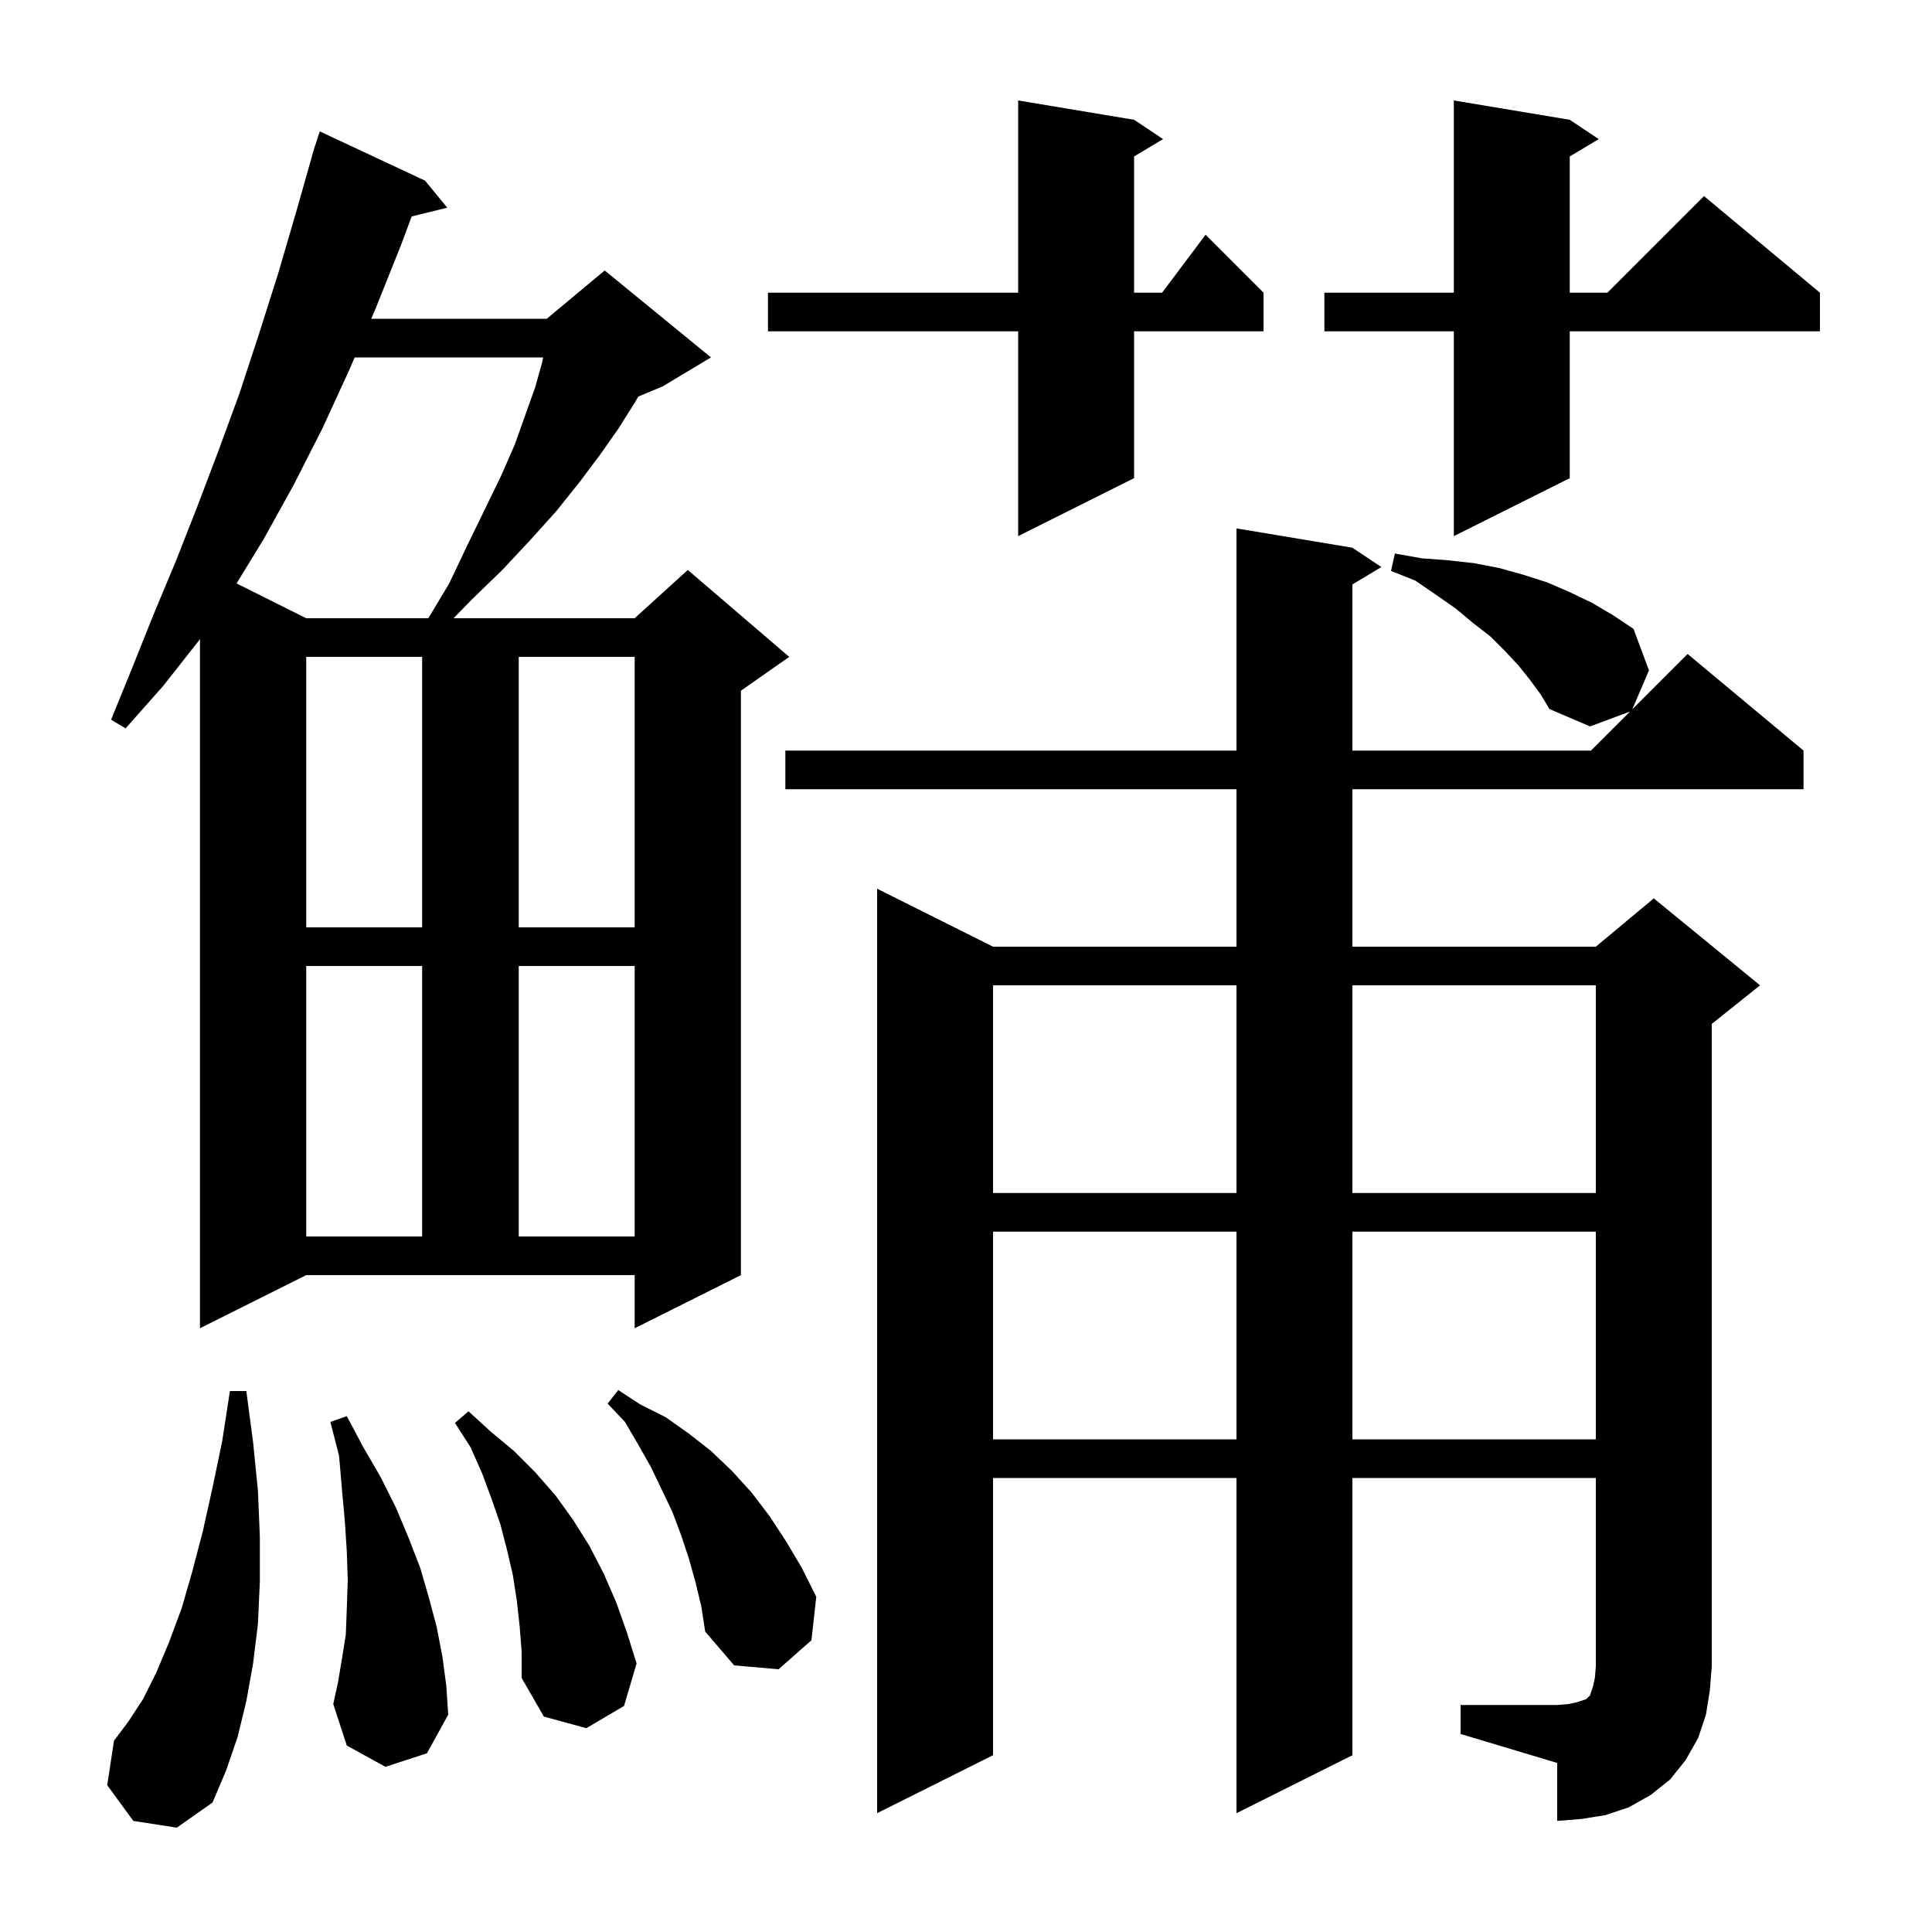<svg xmlns="http://www.w3.org/2000/svg" xmlns:xlink="http://www.w3.org/1999/xlink" version="1.1" baseProfile="full" viewBox="0 0 200 200" width="200" height="200">
<g fill="black">
<path d="M 151.2 176.5 L 161.2 176.5 L 162.4 176.4 L 163.3 176.2 L 164.2 175.9 L 164.6 175.5 L 164.9 174.6 L 165.1 173.7 L 165.2 172.5 L 165.2 153.0 L 140.0 153.0 L 140.0 181.7 L 128.0 187.7 L 128.0 153.0 L 102.8 153.0 L 102.8 181.7 L 90.8 187.7 L 90.8 92.0 L 102.8 98.0 L 128.0 98.0 L 128.0 81.7 L 81.3 81.7 L 81.3 77.7 L 128.0 77.7 L 128.0 54.7 L 140.0 56.7 L 143.0 58.7 L 140.0 60.5 L 140.0 77.7 L 164.7 77.7 L 168.741 73.659 L 164.6 75.2 L 160.4 73.4 L 159.5 71.9 L 158.4 70.4 L 157.2 68.9 L 155.8 67.4 L 154.3 65.9 L 152.5 64.5 L 150.7 63.0 L 148.7 61.6 L 146.5 60.1 L 144.0 59.1 L 144.4 57.3 L 147.2 57.8 L 149.9 58.0 L 152.6 58.3 L 155.2 58.8 L 157.7 59.5 L 160.2 60.3 L 162.5 61.3 L 164.8 62.4 L 167.0 63.7 L 169.1 65.1 L 170.7 69.4 L 168.975 73.425 L 174.7 67.7 L 186.7 77.7 L 186.7 81.7 L 140.0 81.7 L 140.0 98.0 L 165.2 98.0 L 171.2 93.0 L 182.2 102.0 L 177.2 106.0 L 177.2 172.5 L 177.0 175.0 L 176.6 177.5 L 175.8 179.9 L 174.5 182.2 L 172.9 184.2 L 170.9 185.8 L 168.6 187.1 L 166.2 187.9 L 163.7 188.3 L 161.2 188.5 L 161.2 182.5 L 151.2 179.5 Z M 13.8 188.5 L 11.1 184.8 L 11.8 180.2 L 13.3 178.2 L 14.8 175.9 L 16.2 173.1 L 17.5 170.0 L 18.8 166.5 L 19.9 162.7 L 21.0 158.5 L 22.0 154.0 L 23.0 149.2 L 23.8 144.0 L 25.5 144.0 L 26.2 149.3 L 26.7 154.3 L 26.9 159.1 L 26.9 163.7 L 26.7 168.1 L 26.2 172.2 L 25.5 176.1 L 24.6 179.8 L 23.4 183.3 L 22.0 186.6 L 18.3 189.2 Z M 53.8 168.4 L 53.5 165.7 L 53.1 163.1 L 52.5 160.5 L 51.8 157.8 L 50.9 155.2 L 49.9 152.5 L 48.7 149.8 L 47.1 147.3 L 48.5 146.1 L 50.8 148.2 L 53.2 150.2 L 55.4 152.4 L 57.5 154.8 L 59.3 157.3 L 61.0 160.0 L 62.5 162.9 L 63.8 165.9 L 64.9 169.0 L 65.9 172.2 L 64.6 176.6 L 60.7 178.9 L 56.3 177.7 L 54.0 173.7 L 54.0 171.0 Z M 39.9 182.9 L 35.9 180.7 L 34.5 176.4 L 35.0 174.1 L 35.4 171.7 L 35.8 169.2 L 35.9 166.5 L 36.0 163.6 L 35.9 160.6 L 35.7 157.5 L 35.4 154.2 L 35.1 150.7 L 34.2 147.2 L 35.9 146.6 L 37.6 149.8 L 39.4 152.9 L 41.0 156.1 L 42.3 159.2 L 43.5 162.3 L 44.4 165.4 L 45.2 168.4 L 45.8 171.5 L 46.2 174.5 L 46.4 177.5 L 44.2 181.5 Z M 72.0 163.8 L 71.3 161.3 L 70.5 158.9 L 69.6 156.5 L 67.4 151.9 L 66.1 149.6 L 64.7 147.2 L 62.9 145.3 L 64.0 143.9 L 66.3 145.4 L 68.9 146.7 L 71.3 148.4 L 73.6 150.2 L 75.8 152.3 L 77.8 154.5 L 79.7 157.0 L 81.4 159.6 L 83.0 162.3 L 84.5 165.3 L 84.0 169.8 L 80.6 172.8 L 76.0 172.4 L 73.0 168.9 L 72.6 166.3 Z M 102.8 127.5 L 102.8 149.0 L 128.0 149.0 L 128.0 127.5 Z M 140.0 127.5 L 140.0 149.0 L 165.2 149.0 L 165.2 127.5 Z M 20.7 137.5 L 20.7 66.15 L 20.6 66.3 L 16.9 71.0 L 13.0 75.4 L 11.5 74.5 L 13.7 69.1 L 15.9 63.6 L 18.2 58.1 L 20.4 52.5 L 22.6 46.7 L 24.8 40.7 L 26.8 34.6 L 28.8 28.3 L 30.7 21.8 L 32.315 16.103 L 32.3 16.1 L 32.444 15.649 L 32.6 15.1 L 32.618 15.106 L 33.1 13.6 L 44.0 18.7 L 46.3 21.5 L 42.618 22.404 L 41.5 25.4 L 38.9 31.9 L 38.429 33.0 L 56.6 33.0 L 62.6 28.0 L 73.6 37.0 L 68.6 40.0 L 66.073 41.053 L 65.7 41.7 L 64.0 44.4 L 62.1 47.1 L 60.0 49.9 L 57.6 52.9 L 54.9 55.9 L 52.0 59.0 L 48.8 62.1 L 46.956 64.0 L 65.7 64.0 L 71.2 59.0 L 81.7 68.0 L 76.7 71.5 L 76.7 132.0 L 65.7 137.5 L 65.7 132.0 L 31.7 132.0 Z M 31.7 100.0 L 31.7 128.0 L 43.7 128.0 L 43.7 100.0 Z M 53.7 100.0 L 53.7 128.0 L 65.7 128.0 L 65.7 100.0 Z M 102.8 102.0 L 102.8 123.5 L 128.0 123.5 L 128.0 102.0 Z M 140.0 102.0 L 140.0 123.5 L 165.2 123.5 L 165.2 102.0 Z M 31.7 68.0 L 31.7 96.0 L 43.7 96.0 L 43.7 68.0 Z M 53.7 68.0 L 53.7 96.0 L 65.7 96.0 L 65.7 68.0 Z M 36.714 37.0 L 36.2 38.2 L 33.4 44.3 L 30.4 50.2 L 27.3 55.8 L 24.491 60.396 L 31.7 64.0 L 44.34 64.0 L 46.5 60.4 L 48.4 56.4 L 50.2 52.7 L 51.9 49.2 L 53.3 46.0 L 54.4 42.9 L 55.4 40.1 L 56.1 37.6 L 56.23 37.0 Z M 117.4 12.4 L 120.4 14.4 L 117.4 16.2 L 117.4 30.3 L 120.3 30.3 L 124.8 24.3 L 130.8 30.3 L 130.8 34.3 L 117.4 34.3 L 117.4 49.5 L 105.4 55.5 L 105.4 34.3 L 79.5 34.3 L 79.5 30.3 L 105.4 30.3 L 105.4 10.4 Z M 162.5 12.4 L 165.5 14.4 L 162.5 16.2 L 162.5 30.3 L 166.4 30.3 L 176.4 20.3 L 188.4 30.3 L 188.4 34.3 L 162.5 34.3 L 162.5 49.5 L 150.5 55.5 L 150.5 34.3 L 137.1 34.3 L 137.1 30.3 L 150.5 30.3 L 150.5 10.4 Z " />
</g>
</svg>
